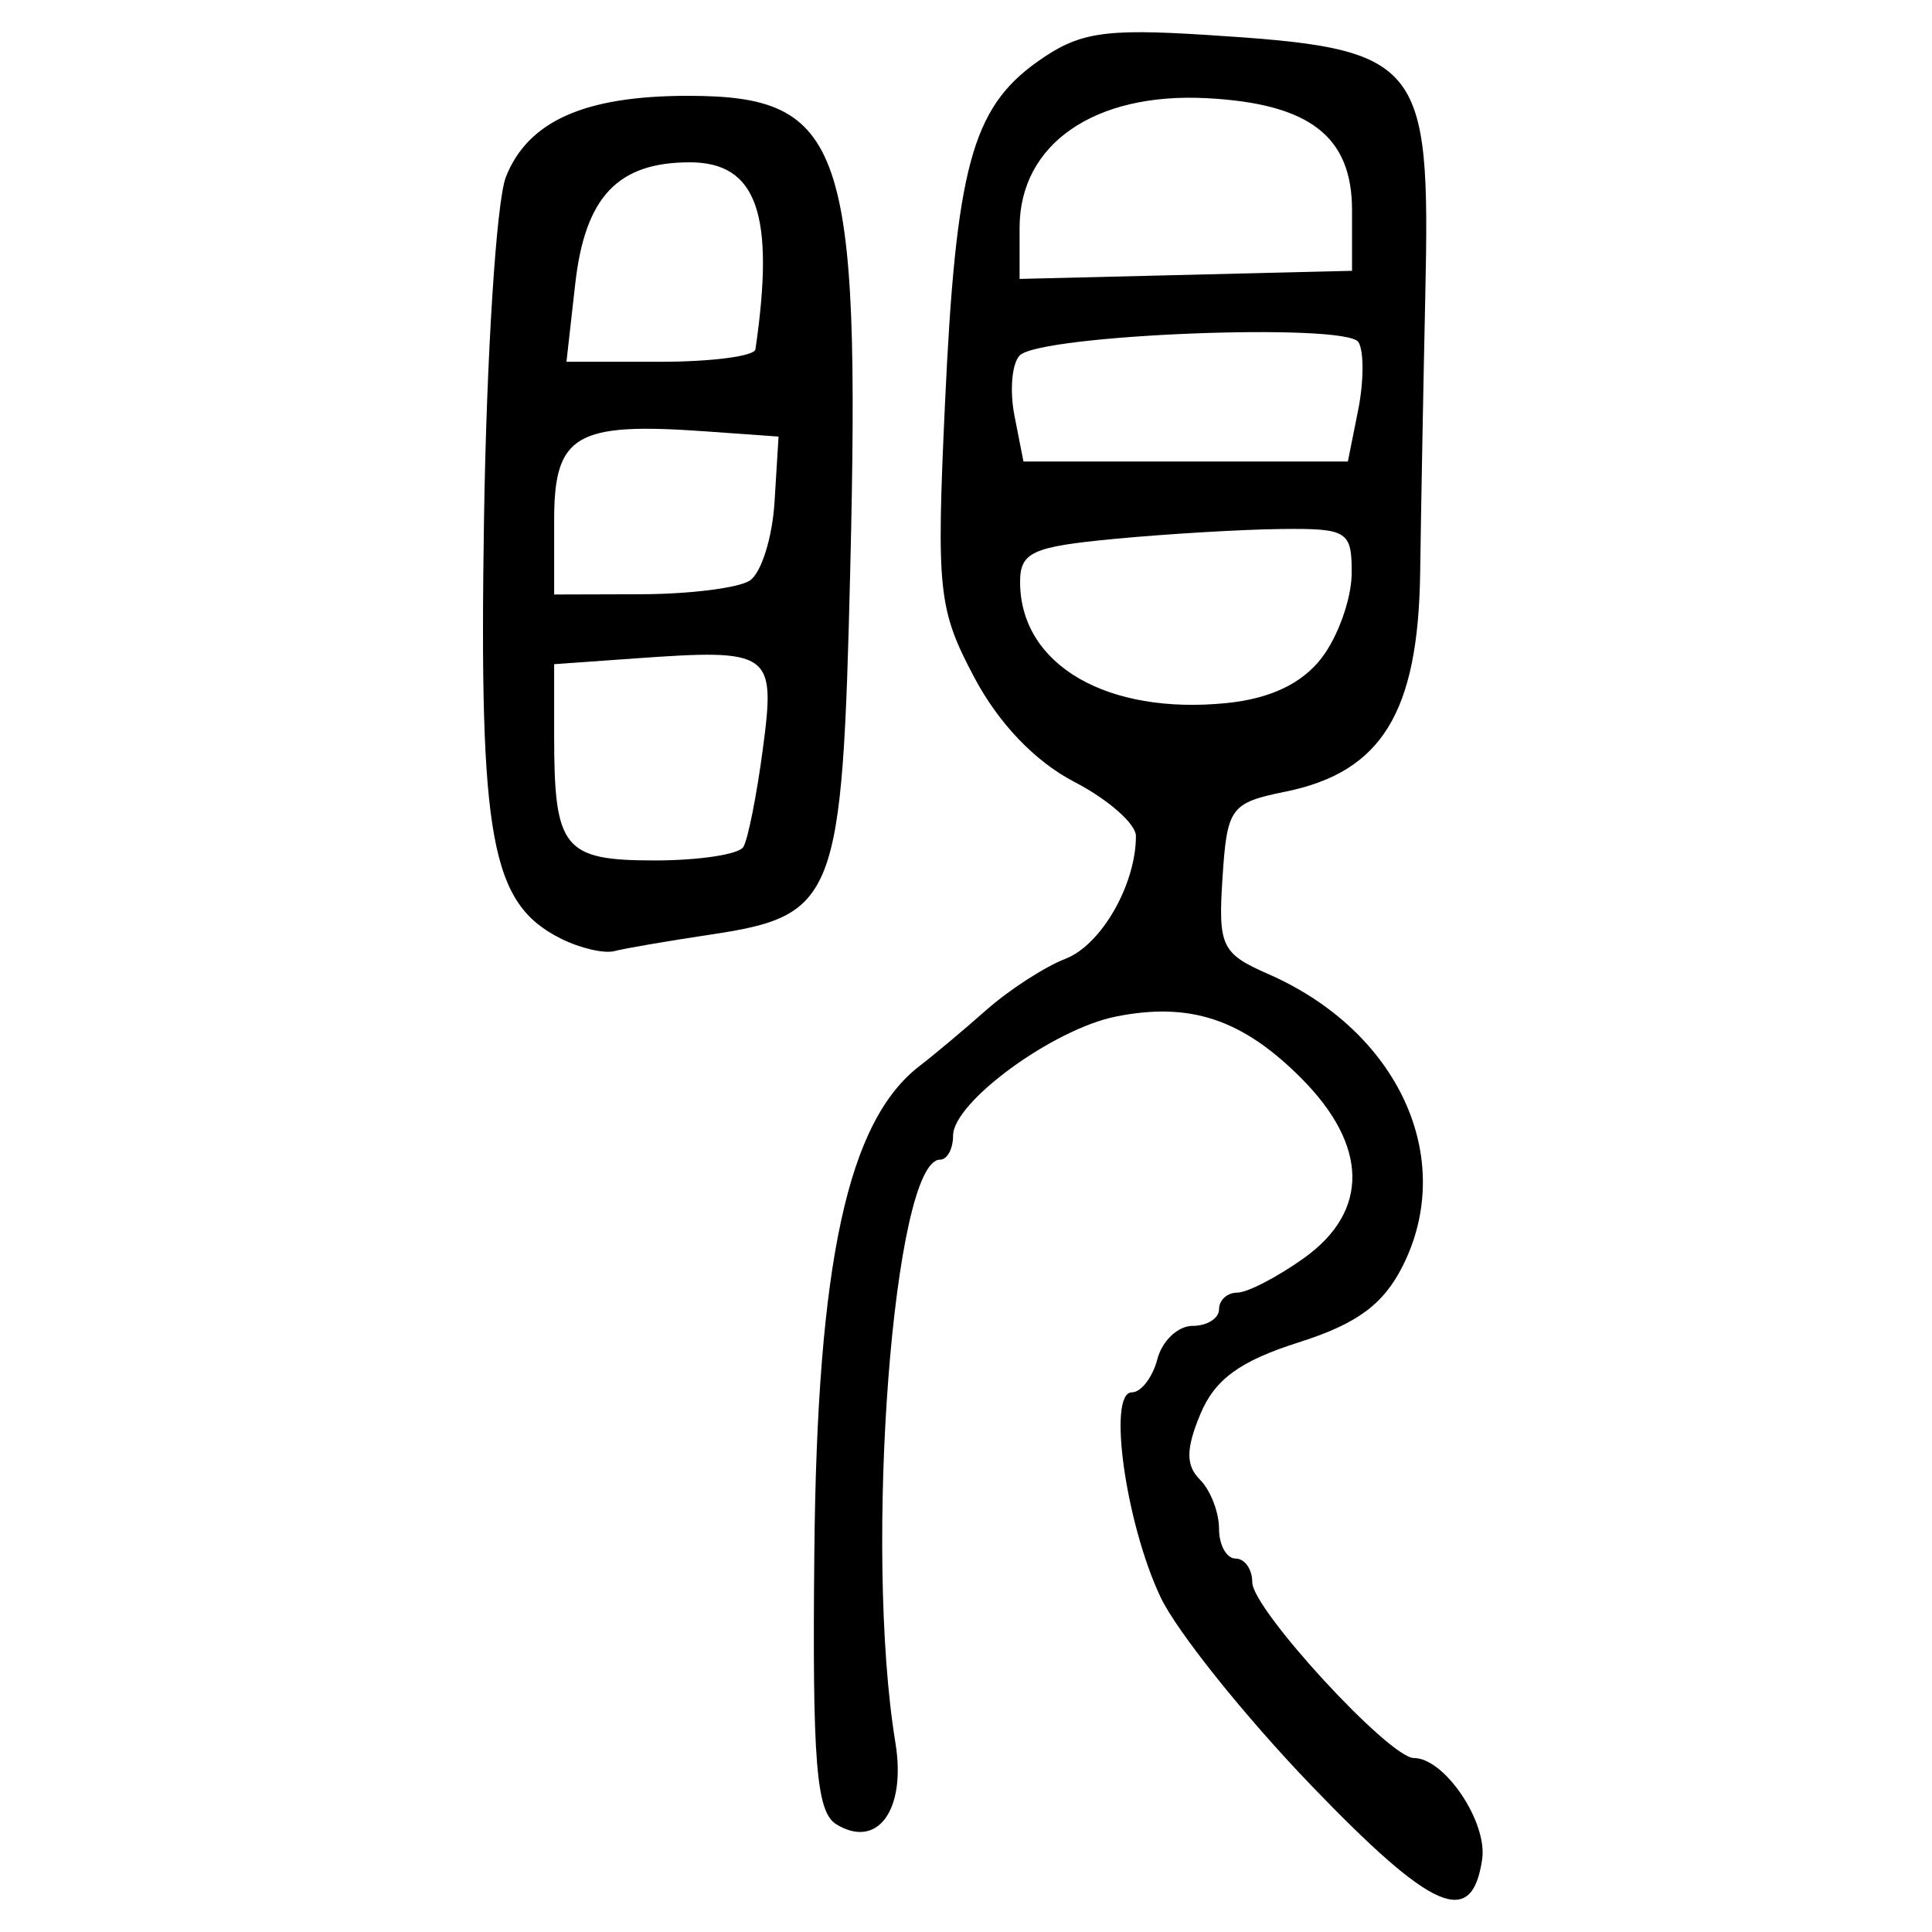 <?xml version="1.0" encoding="UTF-8" standalone="no"?>
<!-- Created with Inkscape (http://www.inkscape.org/) -->

<svg
   xmlns:dc="http://purl.org/dc/elements/1.1/"
   xmlns:cc="http://creativecommons.org/ns#"
   xmlns:rdf="http://www.w3.org/1999/02/22-rdf-syntax-ns#"
   xmlns:svg="http://www.w3.org/2000/svg"
   xmlns="http://www.w3.org/2000/svg"
   xmlns:sodipodi="http://sodipodi.sourceforge.net/DTD/sodipodi-0.dtd"
   xmlns:inkscape="http://www.inkscape.org/namespaces/inkscape"
   width="300"
   height="300"
   id="svg2"
   version="1.1"
   inkscape:version="0.91 r13725"
   sodipodi:docname="image-seal.svg">
  <defs
     id="defs4" />
  <sodipodi:namedview
     id="base"
     pagecolor="#ffffff"
     bordercolor="#666666"
     borderopacity="1.0"
     inkscape:pageopacity="0.0"
     inkscape:pageshadow="2"
     inkscape:zoom="2.7366667"
     inkscape:cx="150"
     inkscape:cy="150"
     inkscape:document-units="px"
     inkscape:current-layer="layer1"
     showgrid="false"
     inkscape:window-width="1231"
     inkscape:window-height="1000"
     inkscape:window-x="49"
     inkscape:window-y="24"
     inkscape:window-maximized="1"
     showguides="true"
     inkscape:guide-bbox="true" />
  <g
     inkscape:label="Calque 1"
     inkscape:groupmode="layer"
     id="layer1"
     transform="translate(0,-752.362)">
    <path
       style="fill:#000000"
       d="m 203.612,1029.605 c -10.341,-10.752 -20.868,-23.901 -23.392,-29.221 -5.422,-11.427 -8.287,-31.818 -4.47,-31.818 1.439,0 3.223,-2.323 3.966,-5.162 0.742,-2.839 3.201,-5.162 5.463,-5.162 2.262,0 4.113,-1.161 4.113,-2.581 0,-1.42 1.273,-2.581 2.828,-2.581 1.555,0 6.201,-2.402 10.324,-5.338 10.22,-7.277 10.057,-17.515 -0.446,-28.018 -9.125,-9.125 -17.232,-11.811 -28.717,-9.514 -9.763,1.953 -25.286,13.298 -25.286,18.481 0,2.057 -0.908,3.74 -2.018,3.74 -7.242,0 -11.875,60.461 -6.938,90.541 1.713,10.433 -2.783,16.614 -9.199,12.649 -3.091,-1.911 -3.713,-9.663 -3.39,-42.289 0.446,-45.066 5.188,-66.914 16.382,-75.477 2.129,-1.629 6.775,-5.526 10.324,-8.661 3.549,-3.135 9.087,-6.718 12.306,-7.962 5.548,-2.144 10.923,-11.517 10.923,-19.047 0,-1.898 -4.309,-5.687 -9.577,-8.42 -6.086,-3.158 -11.752,-9.083 -15.543,-16.252 -5.568,-10.529 -5.871,-13.361 -4.532,-42.388 1.691,-36.674 4.188,-45.94 14.33,-53.162 6.442,-4.587 10.257,-5.194 26.27,-4.179 33.487,2.123 34.791,3.675 33.986,40.431 -0.295,13.486 -0.654,32.876 -0.797,43.089 -0.304,21.727 -5.991,30.955 -20.949,33.994 -8.496,1.726 -9.034,2.464 -9.742,13.348 -0.693,10.667 -0.165,11.778 7.13,14.978 20.166,8.848 29.246,28.524 20.884,45.254 -3.02,6.041 -7.107,9.048 -16.238,11.945 -9.064,2.876 -12.977,5.734 -15.214,11.113 -2.261,5.437 -2.275,7.978 -0.057,10.195 1.625,1.625 2.954,5.044 2.954,7.6 0,2.555 1.161,4.646 2.581,4.646 1.42,0 2.581,1.659 2.581,3.687 0,4.167 21.268,27.286 25.101,27.286 4.751,0 11.444,9.928 10.596,15.717 -1.582,10.793 -7.658,8.169 -26.54,-11.461 z m 1.609,-175.073 c 2.533,-3.292 4.631,-9.172 4.663,-13.065 0.054,-6.635 -0.631,-7.072 -10.912,-6.961 -6.033,0.065 -17.648,0.751 -25.811,1.525 -13.068,1.239 -14.831,2.071 -14.759,6.961 0.187,12.67 13.532,20.394 32.036,18.544 6.786,-0.679 11.713,-3.013 14.784,-7.004 z m 5.677,-38.515 c 0.881,-4.405 0.901,-9.142 0.045,-10.527 -1.895,-3.067 -49.444,-1.194 -52.61,2.072 -1.209,1.247 -1.571,5.461 -0.805,9.365 l 1.393,7.098 25.187,0 25.187,0 1.602,-8.008 z m -0.956,-31.02 c 0,-11.472 -6.596,-16.556 -22.561,-17.39 -17.447,-0.912 -29.06,7.128 -29.06,20.118 l 0,7.947 25.811,-0.629 25.811,-0.629 0,-9.419 z M 87.138,898.13 c -10.934,-5.455 -12.755,-15.341 -11.983,-65.07 0.396,-25.553 1.927,-49.503 3.401,-53.223 3.439,-8.678 12.228,-12.595 28.263,-12.595 24.204,0 26.803,7.579 25.208,73.527 -1.246,51.516 -2.122,53.783 -21.944,56.755 -6.484,0.972 -13.092,2.108 -14.685,2.525 -1.593,0.416 -5.31,-0.447 -8.26,-1.919 z m 28.286,-14.242 c 0.708,-1.146 2.073,-8.004 3.033,-15.239 2,-15.073 1.315,-15.557 -19.873,-14.046 l -12.536,0.894 0,11.155 c 0,17.508 1.464,19.32 15.61,19.32 6.862,0 13.057,-0.938 13.765,-2.084 z m 0.974,-41.354 c 1.786,-1.134 3.529,-6.633 3.872,-12.221 l 0.624,-10.159 -11.408,-0.815 c -20.098,-1.436 -23.437,0.526 -23.437,13.77 l 0,11.566 13.551,-0.04 c 7.453,-0.021 15.012,-0.967 16.799,-2.102 z m 0.907,-35.93 c 3.068,-20.992 0.241,-29.037 -10.205,-29.037 -11.19,0 -16.256,5.377 -17.777,18.87 l -1.364,12.103 14.532,0 c 7.992,0 14.659,-0.871 14.815,-1.936 z"
       id="path3470"
       inkscape:connector-curvature="0" />
  </g>
</svg>
